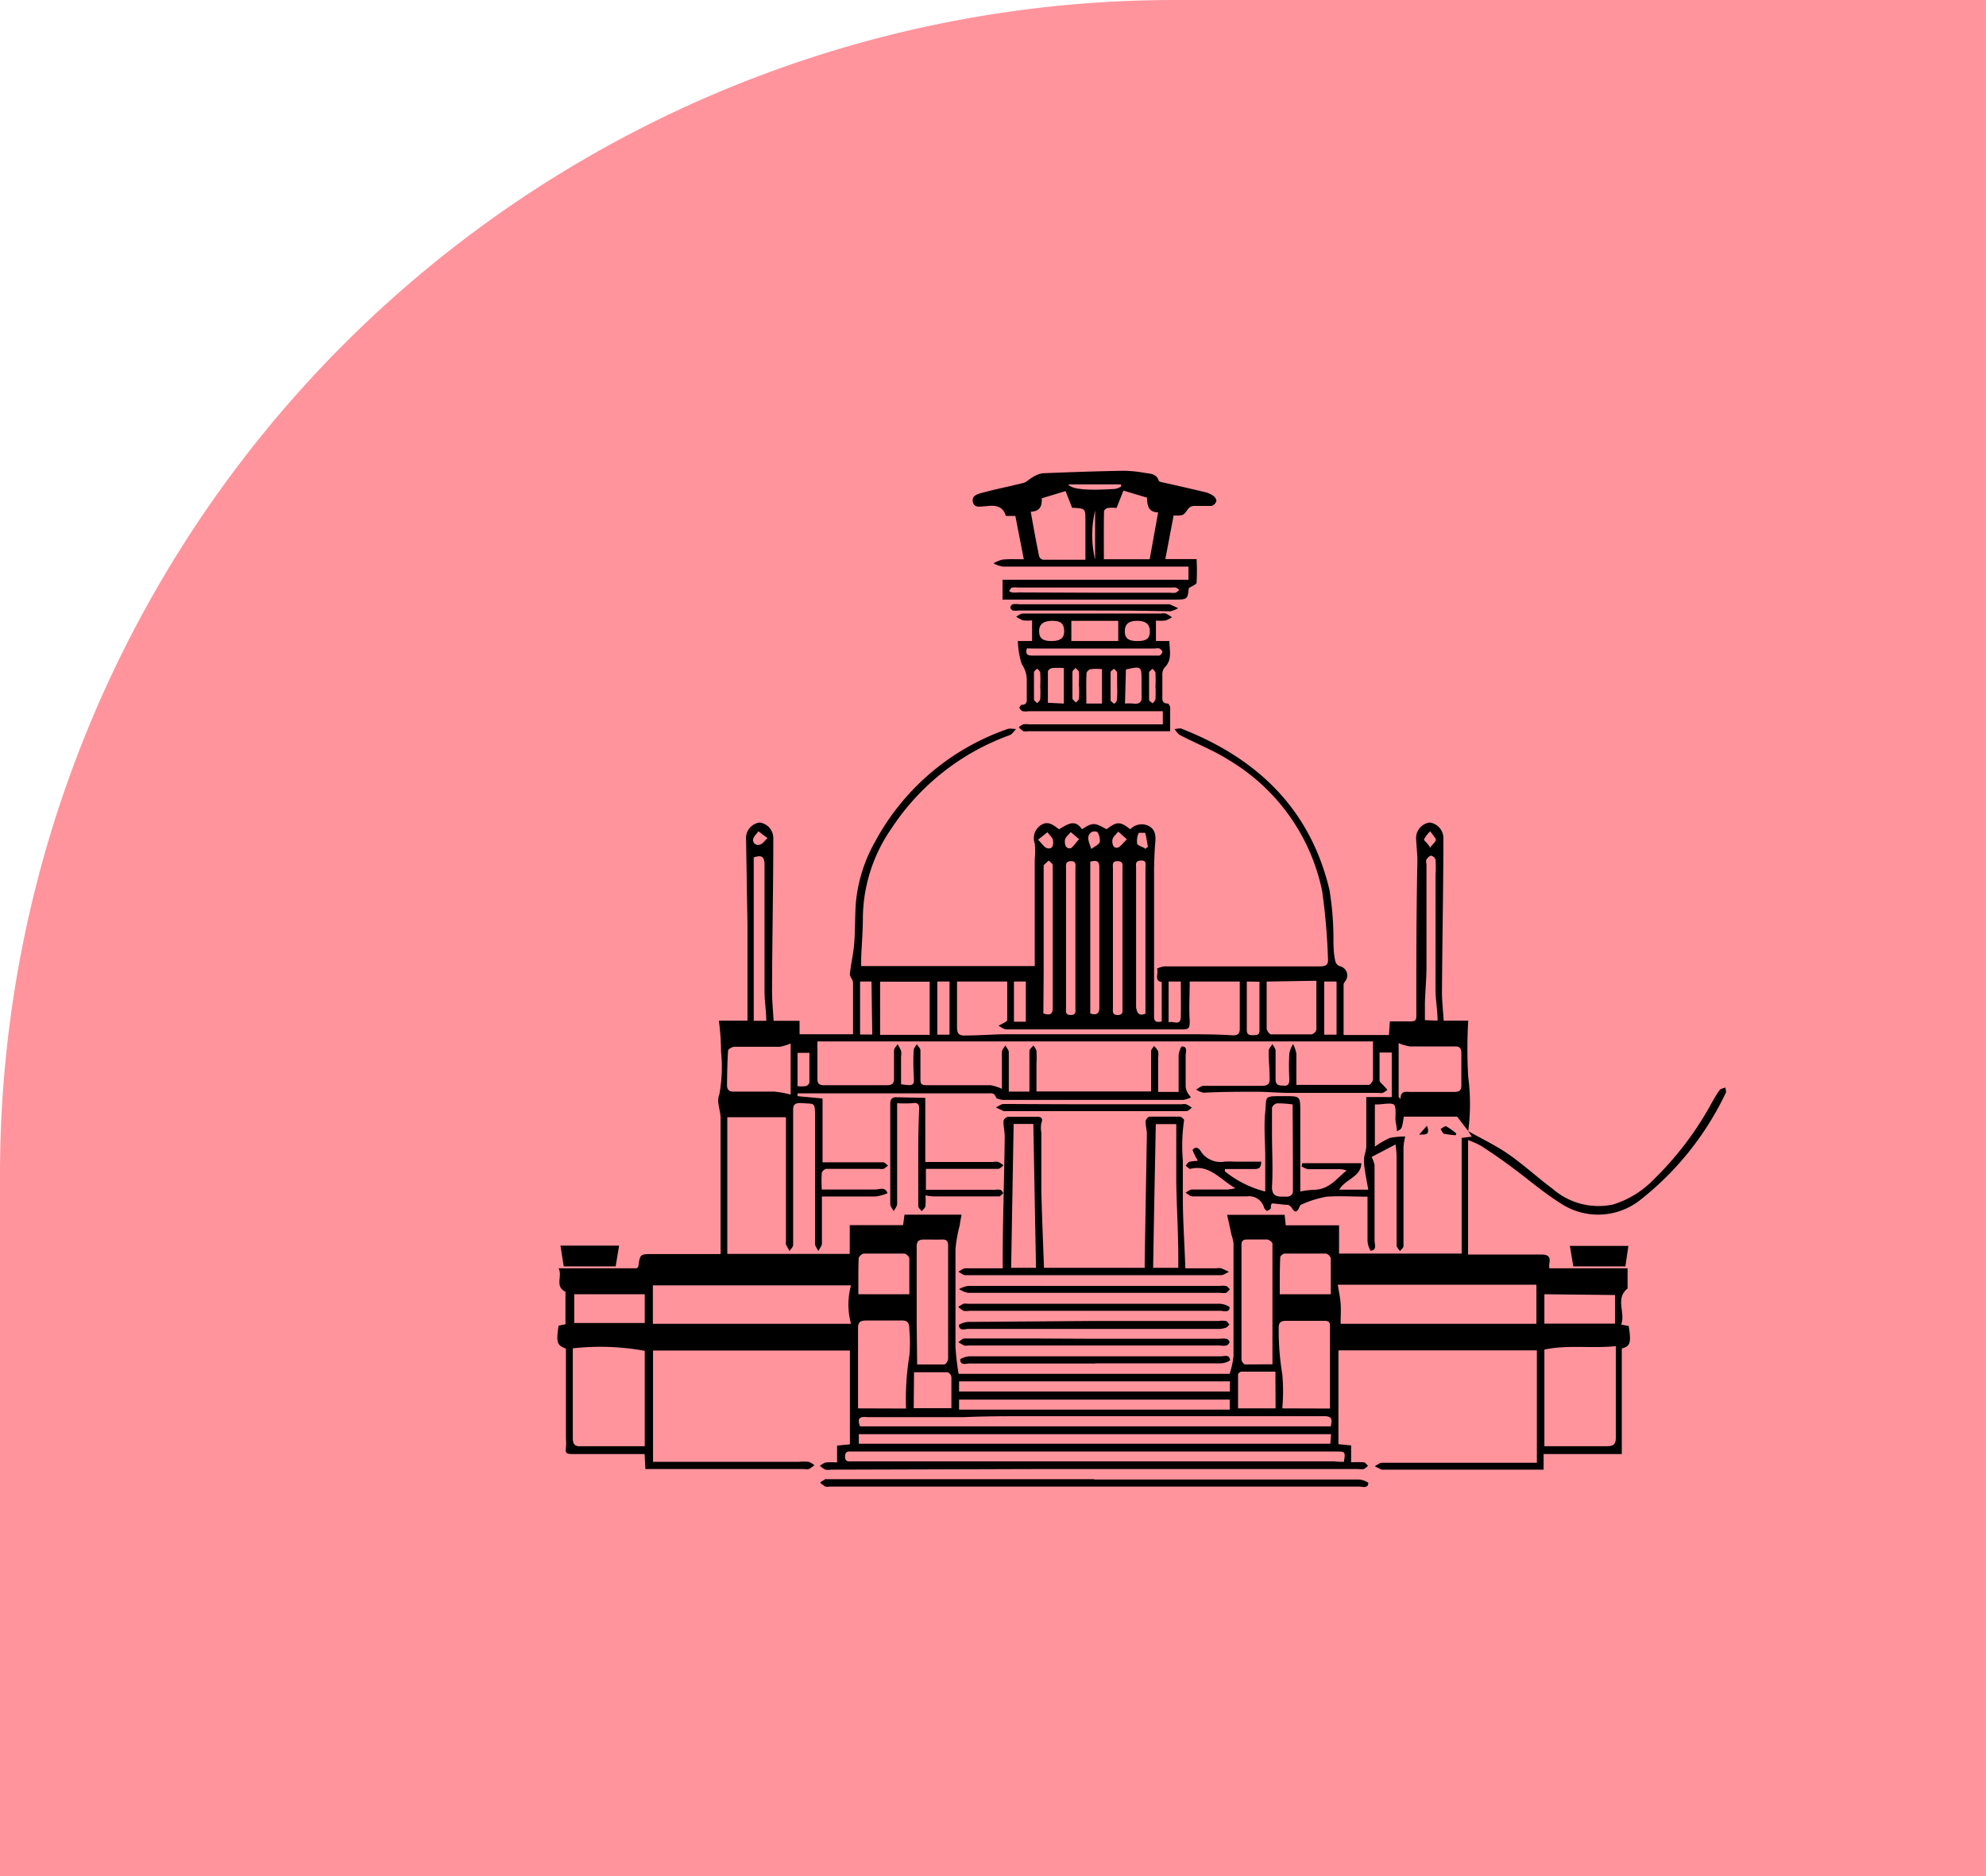 <svg id="Layer_1" data-name="Layer 1" xmlns="http://www.w3.org/2000/svg" viewBox="0 0 127 120"><path d="M75.12,0H127V120H0V75.12A75.12,75.12,0,0,1,75.12,0Z" transform="translate(0 0)" fill="#ff949d"/><path d="M93.89,72.35c.85.48,1.74.9,2.54,1.45,1,.69,1.89,1.52,2.86,2.24a4.46,4.46,0,0,0,3.86,1,6.14,6.14,0,0,0,2.64-1.64,20.48,20.48,0,0,0,3.33-4.26c.28-.47.54-1,.84-1.41.06-.1.25-.12.38-.17,0,.13.08.29,0,.38a19.13,19.13,0,0,1-5.45,6.81,4.34,4.34,0,0,1-5.13.19c-1.1-.69-2.09-1.56-3.14-2.33-.62-.46-1.26-.9-1.91-1.32a5.6,5.6,0,0,0-.83-.37v7.32h2.94c.56,0,1.13,0,1.69,0,.41,0,.66.07.57.55a1.08,1.08,0,0,0,0,.33h5v1.2s0,.08,0,.09c-.82.67-.11,1.55-.41,2.31l.48.09c.17,1.07.11,1.29-.44,1.44V93h-5v1H88.56c-.06,0-.14,0-.19,0a4.81,4.81,0,0,1-.46-.22c.16-.08.31-.22.46-.22,2.33,0,4.65,0,7,0,1,0,1.91,0,2.91,0V86.37H85.59v6l.81.08,0,1.08a7.24,7.24,0,0,1,.81,0c.1,0,.18.14.27.22a1,1,0,0,1-.26.21,1,1,0,0,1-.34,0H77.35l-10.94,0L53.12,94a1,1,0,0,1-.34,0,2,2,0,0,1-.35-.24,1.1,1.1,0,0,1,.37-.22,4.34,4.34,0,0,1,.73,0l0-1.08.82-.08v-6H41.76v7.12h9.32a3.3,3.3,0,0,1,.63,0,1.1,1.1,0,0,1,.37.22,2.71,2.71,0,0,1-.35.24.7.7,0,0,1-.29,0l-9,0H41.27L41.22,93H38c-.47,0-.94,0-1.4,0s-.44-.11-.41-.42,0-.45,0-.68V86.26c-.58-.22-.63-.4-.47-1.47l.44-.09V82.76c0-.05,0-.13,0-.14-.71-.34-.17-1-.44-1.5h5c.07-.07.1-.1.1-.12.11-.78.1-.79.93-.79h4.33c0-.28,0-.51,0-.75V73.12c0-.53,0-1.06,0-1.59S45.8,70.47,46,70a9.59,9.59,0,0,0,.11-2.72,15.61,15.61,0,0,0-.14-2h1.83V60.48c0-.43,0-.87,0-1.3l-.09-5.49a1,1,0,0,1,.87-1.08,1,1,0,0,1,.87,1c0,3.25-.07,6.5-.08,9.75,0,.62.06,1.24.1,1.93h1.66l0,.86h3.42c0-1.12,0-2.21,0-3.3,0-.19-.22-.38-.2-.56.06-.64.22-1.26.27-1.9.07-.84.05-1.68.1-2.52a9.74,9.74,0,0,1,1.22-4,15.3,15.3,0,0,1,8.49-7.24c.15-.06.36,0,.55,0-.14.13-.25.33-.41.39A15.21,15.21,0,0,0,57,53a10.16,10.16,0,0,0-1.82,5.62c0,.87-.07,1.74-.11,2.61v.56h11.1c0-.14,0-.3,0-.46q0-3.18,0-6.38a4.45,4.45,0,0,0,0-1,1,1,0,0,1,.4-1.18c.45-.29.79,0,1.15.27.49-.27,1-.71,1.47,0,.67-.44.8-.44,1.57,0,.68-.51.86-.51,1.52,0a1,1,0,0,1,1.18-.21c.47.26.45.68.41,1.14s-.06,1.08-.07,1.62v9.25c0,.28-.06.63.49.49V62.81c-.51-.07-.18-.55-.3-.85a1.58,1.58,0,0,1,.43-.15c.71,0,1.42,0,2.13,0,2.61,0,5.23,0,7.84,0,.42,0,.57-.1.53-.54A40.27,40.27,0,0,0,84.55,57a12.74,12.74,0,0,0-5.94-8.37c-1-.64-2.1-1.06-3.14-1.61-.15-.07-.25-.26-.37-.39.17,0,.37-.09.51,0,4.8,1.89,8.17,5.12,9.4,10.26a18.86,18.86,0,0,1,.26,3c0,.53,0,1.06.12,1.59a.45.45,0,0,0,.29.32.6.6,0,0,1,.38.91,1.64,1.64,0,0,0-.14.22s0,.06,0,.09v3.18h2.9l.06-.87c.43,0,.85,0,1.26,0s.43-.08.43-.41c0-3.28,0-6.57.07-9.85,0-.46-.06-.92-.08-1.38a1,1,0,0,1,.86-1.08,1,1,0,0,1,.88,1c0,3.29-.07,6.57-.09,9.85,0,.58.07,1.17.11,1.82h1.57a30.88,30.88,0,0,0,0,3.61,13.27,13.27,0,0,1,0,3.45l-.71-.92H89.77c-.12.79-.12.79-.44.93,0-.24-.07-.47-.09-.71s.07-.88-.12-1-.71,0-1.07,0l-.13,0v2.7a5.38,5.38,0,0,1,.94-.55,4.63,4.63,0,0,1,1-.1,4.38,4.38,0,0,0-.11.67c0,1.57,0,3.13,0,4.69,0,.55,0,1.1,0,1.65,0,.11-.14.21-.22.32a1.6,1.6,0,0,1-.22-.31c0-.07,0-.16,0-.24,0-1.71,0-3.42,0-5.13,0-.36,0-.72-.07-1.14L87.71,74a2.07,2.07,0,0,1,.19.51c0,1.61,0,3.23,0,4.84,0,.24.17.6-.25.65a1.39,1.39,0,0,1-.2-.64c0-.93,0-1.86,0-2.82-.91,0-1.77-.06-2.61,0a6.81,6.81,0,0,0-1.61.5c-.07,0-.12.13-.16.22-.14.3-.28.3-.46,0a.44.44,0,0,0-.27-.2c-.32,0-.64-.07-1-.09a.56.56,0,0,0-.07.13c0,.06,0,.15,0,.18a.47.47,0,0,1-.26.17s-.14-.11-.17-.19a1,1,0,0,0-1.1-.74c-1.16,0-2.32,0-3.49,0-.15,0-.29-.15-.44-.24.14-.07.29-.2.43-.2.76,0,1.52,0,2.28,0A3.77,3.77,0,0,0,79,76c-1-.58-1.65-1.52-2.84-1.25a.17.17,0,0,1-.1,0l-.24-.19c.08-.09.14-.22.24-.25a2.57,2.57,0,0,1,.52-.06c0-.11-.08-.15-.09-.19-.08-.19-.26-.48-.21-.54.27-.26.44,0,.57.21a1.51,1.51,0,0,0,1.45.57,4.39,4.39,0,0,1,.63,0h1.72c0,.46-.21.47-.47.47-.62,0-1.23,0-1.85,0l0,.15a6.74,6.74,0,0,0,2.58,1.29V74c0-1-.1-1.93,0-2.89s-.12-1,1-1h.24c1,0,1,0,1,1v5.1A5,5,0,0,1,84,76.1c1,0,1.46-.72,2.11-1.23a1.18,1.18,0,0,0-.47-.09l-2,0a1.35,1.35,0,0,1-.41-.18l.05-.2h3.77c0,.87-1,1-1.41,1.69h1.86c-.09-.49-.19-1-.25-1.46a2.75,2.75,0,0,1,0-.7,3.89,3.89,0,0,0,.12-.55c0-.89,0-1.77,0-2.66,0-.17,0-.34,0-.55H89V67.32h-.78c0,.62,0,1.2,0,1.78,0,.12.18.24.27.35l.23.25a1.15,1.15,0,0,1-.29.2.87.87,0,0,1-.28,0c-1.92,0-3.83,0-5.75,0-.67,0-1.35-.07-2-.07-1.15,0-2.29,0-3.43.06a1.4,1.4,0,0,1-.48-.2c.16-.09.32-.24.48-.24,1.24,0,2.48,0,3.72,0,.43,0,.53-.17.5-.55,0-.56-.07-1.12-.06-1.69,0-.14.16-.29.24-.43.07.14.2.28.2.43,0,.61,0,1.22,0,1.83,0,.44.31.38.57.4s.32-.18.31-.43a14.93,14.93,0,0,1,0-1.64,1.84,1.84,0,0,1,.24-.59,2.32,2.32,0,0,1,.21.61c0,.65,0,1.31,0,2,1.6,0,3.11,0,4.63,0,.09,0,.26-.22.27-.34,0-.78,0-1.57,0-2.44H52.27c0,.85,0,1.6,0,2.36,0,.33.1.45.44.44,1.34,0,2.68,0,4,0,.38,0,.47-.14.46-.48,0-.58,0-1.16,0-1.74,0-.14.15-.27.23-.4a2.78,2.78,0,0,1,.22.42,1.19,1.19,0,0,1,0,.38v1.76c.85.12.85.1.81-.64a13.19,13.19,0,0,1,0-1.54c0-.13.13-.26.2-.38.08.13.23.26.23.39,0,.59,0,1.19,0,1.78,0,.32,0,.46.42.45,1.36,0,2.71,0,4.07,0a3.31,3.31,0,0,1,.72.23c0-.05,0-.21,0-.36,0-.68,0-1.36,0-2,0-.14.14-.27.22-.41.08.14.21.28.22.42,0,.47,0,.94,0,1.41v1.12h1.32v-.67c0-.64,0-1.29,0-1.93,0-.12.16-.23.25-.35a1.17,1.17,0,0,1,.2.33,7.48,7.48,0,0,1,0,.82v1.79h7.33v-.57c0-.68,0-1.36,0-2,0-.12.12-.23.19-.34a1.4,1.4,0,0,1,.26.34,1.54,1.54,0,0,1,0,.43v2.17h1.31c0-.8,0-1.56,0-2.32,0-.21.16-.6.21-.59.4,0,.23.39.24.61,0,.64,0,1.29,0,1.94a1.09,1.09,0,0,0,.11.39,2.35,2.35,0,0,0,.23.32,2.18,2.18,0,0,1-.47.16c-1.33,0-2.67,0-4,0-2.51,0-5,0-7.51,0-.17,0-.46-.07-.49-.16-.09-.3-.29-.26-.49-.26H51l0,.18,1.6.15v4.08h1.71c.73,0,1.45,0,2.17,0,.1,0,.2.14.31.21a2.55,2.55,0,0,1-.28.21.93.93,0,0,1-.29,0H52.84a.4.4,0,0,0-.29.26,9.24,9.24,0,0,0,0,1.06c1.2,0,2.32,0,3.43,0,.26,0,.63-.2.77.24a3,3,0,0,1-.77.21c-1.12,0-2.25,0-3.42,0,0,1,0,2,0,3,0,.16-.15.32-.23.49-.07-.16-.21-.31-.21-.47,0-2.68,0-5.36,0-8,0-1.15,0-.91-.92-1-.36,0-.49.1-.48.46,0,1.29,0,2.58,0,3.86,0,1.58,0,3.16,0,4.75,0,.13-.15.27-.23.4-.07-.14-.16-.27-.23-.42a1,1,0,0,1,0-.24V72c0-.17,0-.34,0-.54H46.51v8.74h7.83V78.36h3.41l.09-.67h3.65c-.05.26-.09.47-.12.69a9,9,0,0,0-.27,1.52c0,2.08,0,4.17,0,6.25a17.11,17.11,0,0,0,.2,1.72H78.63a5.18,5.18,0,0,0,.25-1.14c0-2.4,0-4.8,0-7.21a2.65,2.65,0,0,0-.13-.54c-.09-.42-.18-.84-.28-1.28h3.68l.07.67h3.41v1.81h7.84v-7.4l.65-.08ZM85.73,84.67H98.25c0-.18,0-.34,0-.5v-2H85.55c.06.41.15.81.18,1.2S85.73,84.22,85.73,84.67Zm-31.31,0a4.67,4.67,0,0,1,0-2.46H41.75v2.46Zm44.34,1.64v6.19c1.38,0,2.71,0,4,0,.47,0,.57-.17.57-.59,0-1.74,0-3.47,0-5.21v-.6C101.76,86.26,100.25,86,98.76,86.32Zm-62.13-.08v3.93c0,.61,0,1.22,0,1.83,0,.34.1.54.51.51.56,0,1.13,0,1.69,0h2.4V86.4A15.74,15.74,0,0,0,36.63,86.24ZM61.2,62.78c0,1,0,2,0,2.92,0,.44.14.55.55.53.9,0,1.8-.08,2.69-.08,3.73,0,7.45,0,11.18,0,1.07,0,2.14,0,3.21.07.34,0,.45-.1.45-.44,0-1,0-2,0-3h-3.2c0,.86-.06,1.7,0,2.53,0,.45-.06.53-.45.53H64.36c-.17,0-.34-.15-.51-.23l.46-.25s0,0,.1-.09V62.78ZM55,91.23h30.1c.08-.39.12-.65-.4-.65-3,0-6,0-9,0-1.82,0-3.63,0-5.45,0-1.52,0-3,0-4.57,0-1.33,0-2.66,0-4,.06q-3.12,0-6.24,0C55,90.59,54.79,90.7,55,91.23Zm30.12.5H54.92v.61H85.07Zm.82,1.77c.1-.65.1-.66-.51-.66l-18.58,0H54.51c-.22,0-.46-.06-.47.31s.23.32.46.32c3.12,0,6.24,0,9.37,0,2.14,0,4.28,0,6.43,0,1.76,0,3.52,0,5.28,0l9.71,0C85.48,93.49,85.67,93.5,85.89,93.5Zm-28-3.41a17,17,0,0,1,.21-3.36,8.53,8.53,0,0,0,0-1.68c0-.43-.08-.61-.55-.59-.73,0-1.46,0-2.18,0-.41,0-.56.09-.55.53,0,1.53,0,3.06,0,4.6v.49Zm27.11,0a.41.41,0,0,0,0-.11c0-1.73,0-3.46,0-5.18,0-.33-.2-.32-.42-.32-.79,0-1.58,0-2.37,0-.39,0-.5.13-.49.5A17,17,0,0,0,82,87.9a12.18,12.18,0,0,1,0,2.18Zm-3.68-2.82c0-2.64,0-5.18,0-7.72,0-.1-.21-.26-.33-.27-.43,0-.87,0-1.3,0-.24,0-.35.08-.35.34,0,2.44,0,4.89,0,7.34,0,.11.15.31.23.31C80.17,87.27,80.73,87.26,81.35,87.26Zm-22.72,0c.62,0,1.19,0,1.74,0,.09,0,.24-.23.24-.36,0-2.42,0-4.83,0-7.25,0-.3-.12-.39-.4-.38s-.74,0-1.11,0-.5.09-.5.48c0,1.61,0,3.22,0,4.83ZM61.33,89H78.65c0-.12,0-.23,0-.34s0-.21,0-.31H61.33ZM50.56,66.74a3.07,3.07,0,0,1-.69.21c-1,0-1.93,0-2.9,0-.14,0-.4.15-.41.24-.05.74-.06,1.48-.07,2.22,0,.25.11.42.41.41.87,0,1.74,0,2.61,0a6.44,6.44,0,0,1,1.05.19Zm38.88,3.42.12.14c0-.57.35-.46.63-.46.93,0,1.86,0,2.79,0,.37,0,.48-.11.47-.47q0-1,0-2c0-.33-.11-.45-.44-.44q-1.42,0-2.85,0a3.19,3.19,0,0,1-.72-.21Zm-28.11,20H78.64v-.64H61.33ZM59.45,66.19v-3.4H56.28v3.4ZM81,62.78c0,1,0,2,0,3,0,.13.17.37.27.38q1.31,0,2.61,0a.45.45,0,0,0,.3-.31c0-1,0-2.08,0-3.12Zm17.76,20v1.88h4.52V82.83Zm-57.53,0H36.72v1.84h4.51Zm13.66,0h3.26c0-.79,0-1.55,0-2.3a.47.47,0,0,0-.31-.3q-1.3,0-2.61,0a.47.47,0,0,0-.32.29C54.88,81.24,54.89,82,54.89,82.8Zm27,0H85.1c0-.79,0-1.54,0-2.3a.45.45,0,0,0-.3-.3c-.88,0-1.77,0-2.66,0-.09,0-.27.15-.27.23C81.83,81.22,81.84,82,81.84,82.8Zm.77-12.14a7,7,0,0,0-1-.07.43.43,0,0,0-.32.29c0,.54,0,1.08,0,1.63,0,1.14.07,2.28,0,3.42,0,.46.17.61.58.63.13,0,.25,0,.38,0s.38-.08.38-.35c0-.64,0-1.29,0-1.93Zm9.27-5.36c0-.65-.12-1.27-.13-1.89,0-2.47,0-4.93,0-7.4a7.85,7.85,0,0,0,0-1,.39.39,0,0,0-.28-.26c-.1,0-.24.14-.3.25s0,.22,0,.33c0,2.18,0,4.35,0,6.53,0,.77-.08,1.54-.1,2.31,0,.36,0,.72,0,1.1ZM48.2,54.84V65.29H49c0-.65-.11-1.26-.11-1.88,0-2.73,0-5.45,0-8.18C48.86,54.8,48.71,54.67,48.2,54.84Zm21.52.27v9.71c.42.14.59,0,.58-.41,0-3,0-5.93,0-8.89C70.31,55.08,70.16,55,69.72,55.11Zm-3,9.71c.5.16.61,0,.6-.43,0-2.47,0-4.94,0-7.4,0-.55,0-1.1,0-1.64,0-.11-.16-.21-.25-.31a3.19,3.19,0,0,0-.33.31s0,.12,0,.19c0,2.2,0,4.41,0,6.62ZM68.17,60c0,1.48,0,3,0,4.45,0,.21-.07.47.3.47s.3-.25.3-.47c0-3,0-5.93,0-8.89,0-.21.08-.49-.29-.48s-.31.25-.31.47Zm3,0v4.45c0,.21-.07.47.3.47s.31-.25.31-.47v-8.9c0-.21.07-.46-.31-.47s-.3.27-.3.47Zm2.08,4.86c0-.13,0-.28,0-.42V55.51c0-.2.1-.49-.29-.47s-.31.25-.31.48c0,3,0,5.93,0,8.89C72.71,64.85,72.87,65,73.29,64.82ZM58.43,90.07h2.41c0-.71,0-1.37,0-2a.41.41,0,0,0-.24-.3c-.71,0-1.41,0-2.15,0Zm23.13-2.34c-.76,0-1.46,0-2.17,0-.08,0-.22.11-.22.18,0,.71,0,1.43,0,2.17h2.4Zm3.12-21.55h.79v-3.4h-.79Zm-24.74-3.4v3.4h.78v-3.4Zm19.79,0c0,1.05,0,2.07,0,3.1,0,.3.16.34.4.33s.42,0,.41-.31V62.79Zm-24,0H55v3.39h.78Zm19,0v2.61c.3-.12.76.27.78-.35s0-1.51,0-2.26Zm-9.89,0v2.57h.76V62.78ZM51,69.47a1.91,1.91,0,0,0,.5,0c.11,0,.26-.15.26-.24,0-.62,0-1.24,0-1.89H51ZM69.79,54.3c.23-.18.49-.28.54-.45a1,1,0,0,0-.15-.63.45.45,0,0,0-.38,0C69.45,53.48,69.61,53.81,69.79,54.3Zm3.42,0,.2-.13c-.06-.3-.09-.6-.18-.9,0,0-.39,0-.41,0a1.24,1.24,0,0,0-.1.7C72.76,54.07,73,54.15,73.21,54.25Zm-1.12-.59-.58-.52c-.13.17-.34.33-.37.51s0,.6.36.51C71.69,54.12,71.83,53.89,72.09,53.66Zm-5.71,0c.26.25.4.49.58.54.4.1.4-.29.38-.49s-.24-.35-.36-.53Zm2.67,0-.58-.49c-.13.17-.35.33-.37.52s0,.58.38.51C68.66,54.13,68.8,53.88,69.05,53.63Zm-19.91-.06-.64-.48c-.12.17-.3.32-.34.51s.15.42.41.35S48.86,53.76,49.14,53.57Zm42.29.59c.2-.27.41-.43.39-.54s-.24-.35-.36-.53a1.83,1.83,0,0,0-.39.51C91,53.71,91.24,53.88,91.43,54.16Z" transform="translate(0 0)"/><path d="M65.47,35.77,64.93,33l-.61,0c-.19-.66-.7-.7-1.29-.62-.3,0-.73.15-.82-.28s.37-.52.67-.6c.86-.23,1.73-.4,2.59-.62.18-.05.33-.23.51-.32a1.73,1.73,0,0,1,.69-.29c1.72-.07,3.45-.13,5.17-.16a8.19,8.19,0,0,1,1.39.14c.34.05.72.05.87.49,0,.08.25.11.38.14.87.2,1.73.39,2.59.6a1.6,1.6,0,0,1,.53.24c.1.07.21.25.18.34a.46.46,0,0,1-.31.3c-.36,0-.74,0-1.11,0a.52.52,0,0,0-.37.17c-.32.45-.31.46-.94.44l-.53,2.79h2a14.68,14.68,0,0,1,0,1.5c0,.12-.28.21-.5.36-.08.73-.08.73-1,.73H64.11V37.08H76v-.84H64.13a2,2,0,0,1-.6-.21,2.15,2.15,0,0,1,.59-.24C64.55,35.75,65,35.77,65.47,35.77Zm5.12,0h2.93l.54-3c-.64,0-.7-.47-.71-.94l-1.51-.45-.44,1.11a2.48,2.48,0,0,0-.55,0c-.1,0-.25.14-.25.21C70.58,33.7,70.59,34.71,70.59,35.74Zm-4.67-3c.18,1,.34,1.9.53,2.81a.33.33,0,0,0,.25.22c.88,0,1.76,0,2.71,0v-2.5c0-.77,0-.77-.75-.82l-.1,0-.42-1.07-1.52.46C66.63,32.29,66.57,32.7,65.92,32.73Zm4,5.14h4.88a1.68,1.68,0,0,0,.39,0,.92.92,0,0,0,.22-.18,1,1,0,0,0-.21-.15,1.41,1.41,0,0,0-.29,0H65.07a1.25,1.25,0,0,0-.34,0c-.07,0-.12.12-.18.18s.11.12.17.13a1.7,1.7,0,0,0,.39,0Zm-1.61-6.93c.21.32,1.24.41,3,.29a1.12,1.12,0,0,0,.38-.15l0-.14Zm1.72,1.68a6.73,6.73,0,0,0,0,3.13Z" transform="translate(0 0)"/><path d="M65.09,41,66,41V39.68a2.74,2.74,0,0,1-.57,0,1.78,1.78,0,0,1-.45-.24c.14-.07.28-.2.42-.2.5,0,1,0,1.5,0h7.36a.93.93,0,0,1,.29,0,3.26,3.26,0,0,1,.4.24,1.9,1.9,0,0,1-.43.21,3,3,0,0,1-.6,0V41l.86,0c0,.6.21,1.2-.32,1.71a.7.7,0,0,0-.13.44c0,.43,0,.87,0,1.3,0,.26-.06.54.35.55.05,0,.14.16.15.25,0,.48,0,1,0,1.52H65.73a.7.7,0,0,1-.29,0,1.68,1.68,0,0,1-.29-.25,1.07,1.07,0,0,1,.28-.19,1.2,1.2,0,0,1,.38,0h8.55v-.84l-.57,0h-8a1.27,1.27,0,0,1-.39,0,.43.43,0,0,1-.21-.21c0-.05.09-.2.15-.2.38,0,.32-.3.32-.54s0-.71,0-1.06a1.81,1.81,0,0,0-.32-1A5.2,5.2,0,0,1,65.09,41Zm.58.47c-.14.45.12.46.41.46h7.83c.08,0,.19,0,.24,0a.41.41,0,0,0,.19-.26s-.11-.16-.19-.19a.69.69,0,0,0-.29,0H66.12ZM71.51,41V39.71h-3V41Zm.43,4a2.93,2.93,0,0,1,.52,0c.42.05.59-.1.54-.54,0-.28,0-.57,0-.86,0-1,0-1-1-.78Zm-3.91,0V42.73a4.45,4.45,0,0,0-.74,0c-.11,0-.28.14-.28.22,0,.65,0,1.31,0,2Zm1.44,0h1v-2.2a3.32,3.32,0,0,0-.71,0c-.11,0-.28.17-.28.27C69.45,43.64,69.47,44.27,69.47,44.94Zm-2.23-4c.58,0,.83-.2.81-.67s-.25-.62-.76-.62-.84.18-.84.65S66.68,41,67.24,41Zm5.49,0c.59,0,.8-.16.8-.62s-.26-.67-.82-.67-.78.23-.78.67S72.15,41,72.73,41Zm-1.29,2.9h0c0-.29,0-.58,0-.86,0-.1-.13-.18-.2-.27-.08.08-.22.15-.22.23,0,.59,0,1.18,0,1.78,0,.07.12.14.19.21s.21-.15.22-.23A8.19,8.19,0,0,0,71.44,43.87Zm-2.46,0A7.3,7.3,0,0,0,69,43c0-.1-.15-.19-.23-.28-.06.09-.19.17-.19.26q0,.84,0,1.68c0,.1.15.19.23.28.06-.09.18-.17.19-.26A8.42,8.42,0,0,0,69,43.83Zm4.91,0a8.19,8.19,0,0,0,0-.86c0-.1-.13-.18-.19-.27-.08.09-.22.17-.22.25q0,.87,0,1.74c0,.08.15.15.23.23.06-.09.17-.17.18-.27A7.45,7.45,0,0,0,73.89,43.87Zm-7.37,0a8.42,8.42,0,0,0,0-.87c0-.09-.12-.18-.19-.27-.08.08-.21.16-.21.25,0,.57,0,1.15,0,1.73,0,.08.14.16.21.24.07-.09.18-.17.19-.26A7.51,7.51,0,0,0,66.52,43.88Z" transform="translate(0 0)"/><path d="M70,94.63H86.88a1.18,1.18,0,0,1,.62.21c0,.39-.39.24-.61.24l-33.83,0a.64.64,0,0,1-.28,0,1.7,1.7,0,0,1-.34-.26l.33-.21a.33.33,0,0,1,.1,0l11.08,0h6Z" transform="translate(0 0)"/><path d="M69.94,39.05H65.16a1.67,1.67,0,0,1-.39,0,.27.27,0,0,1-.16-.19.25.25,0,0,1,.15-.21,1.46,1.46,0,0,1,.42,0c3.21,0,6.42,0,9.62,0,0,0,0,0,0,0l.54.25a1.51,1.51,0,0,1-.52.2C73.23,39.06,71.59,39.05,69.94,39.05Z" transform="translate(0 0)"/><path d="M35.84,79.67h3.75L39.37,81H36.05Z" transform="translate(0 0)"/><path d="M100.61,81l-.22-1.31h3.74L103.94,81Z" transform="translate(0 0)"/><path d="M66.76,81.09H73.2c0-.13,0-.24,0-.35q.07-4.11.14-8.2c0-.27-.09-.55-.08-.82,0-.11.16-.3.25-.3.64,0,1.29,0,1.93,0,.1,0,.3.18.28.23a11,11,0,0,0-.08,2.56c0,.79,0,1.58,0,2.37,0,1.49.11,3,.16,4.54h2a.7.7,0,0,1,.29,0c.17.06.33.15.5.23-.17.07-.34.21-.51.21H64.89c-1,0-2.1,0-3.15,0-.15,0-.3-.14-.46-.22.16-.08.31-.22.46-.22.79,0,1.57,0,2.38,0a2.86,2.86,0,0,0,0-.32c0-2.7.1-5.4.13-8.1,0-.34-.09-.67-.08-1a.38.38,0,0,1,.29-.27c.62,0,1.25,0,1.88,0,.27,0,.37.12.25.41a1.63,1.63,0,0,0,0,.59c0,1.24,0,2.48,0,3.73C66.63,77.77,66.7,79.4,66.76,81.09Zm8.59,0c0-.25,0-.44,0-.63,0-1.6-.1-3.2-.13-4.81,0-1.25,0-2.5,0-3.75H73.91c-.06,3.08-.12,6.13-.17,9.19Zm-9.1,0-.17-9.2H64.82l-.16,9.2Z" transform="translate(0 0)"/><path d="M59.17,70.22v4.1h4.34a.91.91,0,0,1,.33,0,1.36,1.36,0,0,1,.33.22c-.11.08-.23.22-.34.22-1.15,0-2.29,0-3.44,0H59.21V76.1h4.41a.91.91,0,0,1,.33,0c.09,0,.15.14.21.21a1.55,1.55,0,0,1-.23.21s-.12,0-.19,0H59.68a4.11,4.11,0,0,1-.5-.06,3.7,3.7,0,0,1,0,.67c0,.12-.16.23-.24.34-.08-.11-.22-.22-.22-.33,0-.85,0-1.7,0-2.56,0-1.22,0-2.44.06-3.66,0-.26-.07-.42-.41-.36a7.76,7.76,0,0,1-1,0v3.44c0,1,0,2,0,3,0,.16-.14.31-.22.47-.07-.15-.22-.3-.22-.45,0-1.5,0-3,0-4.49,0-.64,0-1.29,0-1.93,0-.27.1-.43.39-.42Z" transform="translate(0 0)"/><path d="M69.89,83.84H62a1.19,1.19,0,0,1-.38,0,1.36,1.36,0,0,1-.34-.25,3.45,3.45,0,0,1,.32-.2.93.93,0,0,1,.29,0H78a1.22,1.22,0,0,1,.63.21c0,.4-.39.24-.61.24Z" transform="translate(0 0)"/><path d="M70,85.63h8a1.52,1.52,0,0,1,.43,0,.3.3,0,0,1,.2.21.36.36,0,0,1-.2.22,1.27,1.27,0,0,1-.39,0H61.9a.65.65,0,0,1-.24,0c-.13-.06-.25-.14-.38-.21.13-.09.26-.24.39-.24,1.41,0,2.83,0,4.25,0Z" transform="translate(0 0)"/><path d="M70,82.25h8a1.2,1.2,0,0,1,.38,0c.1,0,.18.14.27.21-.08.08-.15.19-.25.23a1,1,0,0,1-.34,0c-5.38,0-10.76,0-16.15,0a1.59,1.59,0,0,1-.58-.24,1.8,1.8,0,0,1,.56-.2C64.56,82.24,67.27,82.25,70,82.25Z" transform="translate(0 0)"/><path d="M69.94,84.49h8a1.22,1.22,0,0,1,.43,0c.1,0,.17.15.25.23-.08.07-.14.17-.23.2A1.68,1.68,0,0,1,78,85H61.92c-.22,0-.57.16-.6-.24,0-.06.38-.21.59-.21Z" transform="translate(0 0)"/><path d="M70,87.21c-2.68,0-5.36,0-8,0-.23,0-.58.15-.6-.25,0-.06.39-.21.6-.21q8,0,16.06,0c.22,0,.57-.15.6.26a1.15,1.15,0,0,1-.6.19c-2.68,0-5.35,0-8,0Z" transform="translate(0 0)"/><path d="M70,70.63h5.57a.7.7,0,0,1,.29,0,2.67,2.67,0,0,1,.36.22c-.12.08-.24.22-.36.22-.86,0-1.71,0-2.57,0h-9a.34.34,0,0,1-.1,0l-.51-.24c.17-.07.34-.22.51-.22C66.17,70.62,68.1,70.63,70,70.63Z" transform="translate(0 0)"/><path d="M93.08,72.61a5.51,5.51,0,0,1-.71-.09c-.1,0-.17-.2-.25-.31.12-.06.28-.21.36-.17a4.24,4.24,0,0,1,.65.46Z" transform="translate(0 0)"/><path d="M91.25,72c.25.67-.18.55-.5.57Z" transform="translate(0 0)"/></svg>